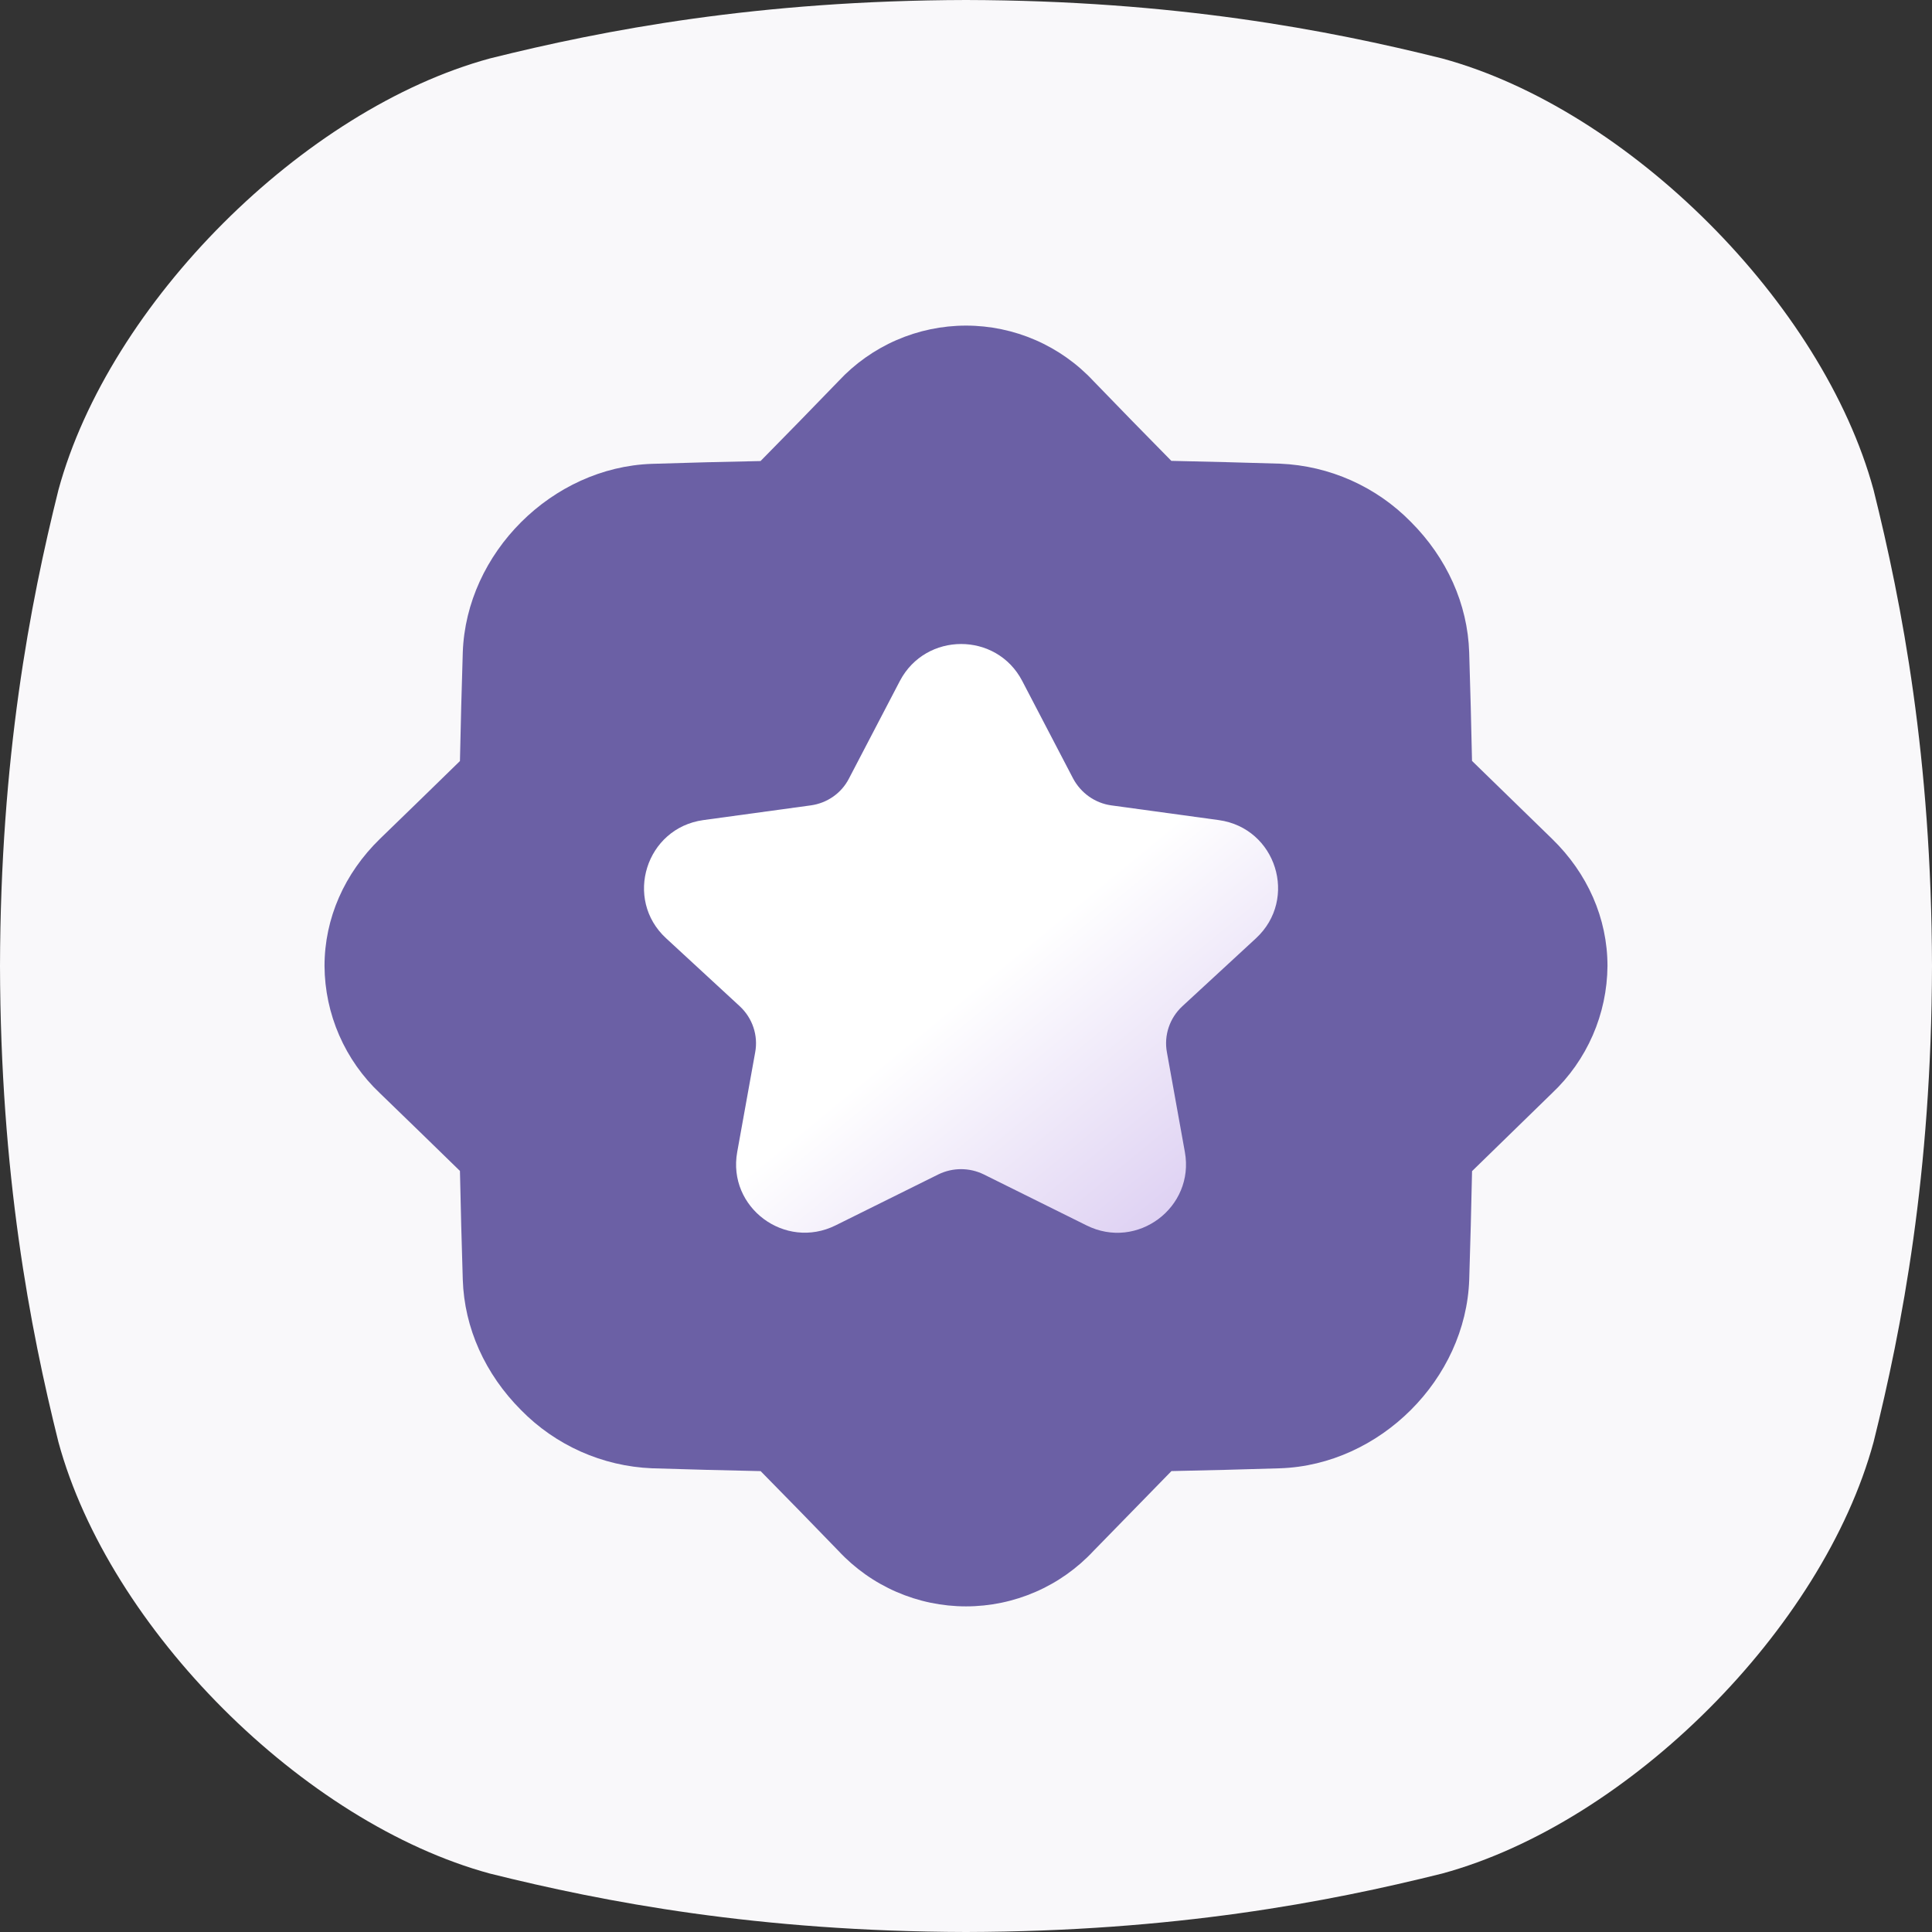 <svg width="105" height="105" viewBox="0 0 105 105" fill="none" xmlns="http://www.w3.org/2000/svg">
<rect x="0" y="0" width="105" height="105" fill="#333333" stroke="none"/>
<g clip-path="url(#clip0_7147_2349)">
<path d="M101.825 26.629C99.069 16.484 88.518 5.931 78.371 3.175C72.148 1.624 63.814 0.027 52.5 0C41.186 0.027 32.852 1.624 26.629 3.175C16.484 5.931 5.931 16.482 3.175 26.629C1.624 32.852 0.027 41.186 0 52.5C0.027 63.814 1.624 72.148 3.175 78.371C5.931 88.518 16.484 99.069 26.629 101.825C32.852 103.376 41.19 104.973 52.5 105C63.812 104.973 72.148 103.376 78.371 101.825C88.518 99.069 99.069 88.518 101.825 78.371C103.376 72.148 104.973 63.81 105 52.5C104.973 41.186 103.376 32.852 101.825 26.629Z" fill="#F9F8FA"/>
<path d="M84.347 45.585C82.901 44.18 81.453 42.769 80.001 41.354C79.96 39.39 79.909 37.424 79.847 35.456C79.765 32.825 78.629 30.315 76.677 28.363C74.796 26.443 72.255 25.313 69.571 25.2C67.599 25.139 65.629 25.088 63.66 25.047C62.236 23.603 60.825 22.158 59.43 20.713C58.544 19.761 57.471 19.002 56.279 18.483C55.087 17.964 53.801 17.696 52.501 17.696C51.201 17.696 49.915 17.964 48.723 18.483C47.531 19.002 46.458 19.761 45.572 20.713C44.175 22.16 42.762 23.608 41.334 25.057C39.365 25.095 37.396 25.146 35.427 25.209C30.003 25.393 25.335 30.05 25.151 35.462C25.089 37.427 25.038 39.393 24.997 41.361C23.546 42.778 22.098 44.187 20.651 45.587C18.722 47.464 17.637 49.908 17.637 52.5C17.645 53.797 17.917 55.078 18.435 56.267C18.953 57.456 19.707 58.527 20.651 59.416C22.098 60.814 23.546 62.222 24.997 63.638C25.038 65.607 25.089 67.575 25.151 69.542C25.233 72.178 26.369 74.682 28.319 76.636C30.201 78.555 32.742 79.686 35.427 79.798C37.399 79.86 39.369 79.911 41.338 79.952C42.764 81.399 44.174 82.844 45.568 84.287C46.455 85.239 47.528 85.998 48.72 86.516C49.913 87.035 51.2 87.303 52.5 87.303C53.8 87.303 55.087 87.035 56.28 86.516C57.472 85.998 58.545 85.239 59.432 84.287C60.834 82.845 62.246 81.399 63.666 79.95C65.635 79.91 67.604 79.86 69.573 79.798C74.995 79.614 79.665 74.952 79.849 69.544C79.911 67.58 79.962 65.614 80.003 63.648C81.454 62.232 82.902 60.82 84.349 59.413C85.292 58.524 86.045 57.453 86.563 56.265C87.081 55.077 87.353 53.797 87.363 52.5C87.363 49.904 86.278 47.459 84.347 45.585Z" fill="#6B60A5"/>
<path d="M55.553 37.003L58.319 42.306C58.739 43.094 59.505 43.647 60.394 43.77L66.236 44.57C69.36 45.001 70.57 48.852 68.261 50.993L64.26 54.685C63.568 55.325 63.247 56.272 63.42 57.195L64.395 62.609C64.939 65.624 61.802 67.974 59.048 66.596L53.466 63.827C52.688 63.446 51.774 63.446 50.996 63.827L45.414 66.596C42.66 67.962 39.523 65.624 40.066 62.609L41.042 57.195C41.215 56.272 40.894 55.325 40.202 54.685L36.201 50.993C33.891 48.865 35.102 45.001 38.226 44.57L44.068 43.77C44.957 43.647 45.735 43.106 46.142 42.306L48.909 37.003C50.317 34.333 54.157 34.333 55.553 37.003Z" fill="url(#paint0_linear_7147_2349)"/>
</g>
<defs>
<linearGradient id="paint0_linear_7147_2349" x1="67.5" y1="72.5" x2="40.935" y2="40.261" gradientUnits="userSpaceOnUse">
<stop stop-color="#CFBCED"/>
<stop offset="0.57" stop-color="white"/>
<stop offset="1" stop-color="white"/>
</linearGradient>
<clipPath id="clip0_7147_2349">
<rect width="105" height="105" fill="white"/>
</clipPath>
</defs>
</svg>
